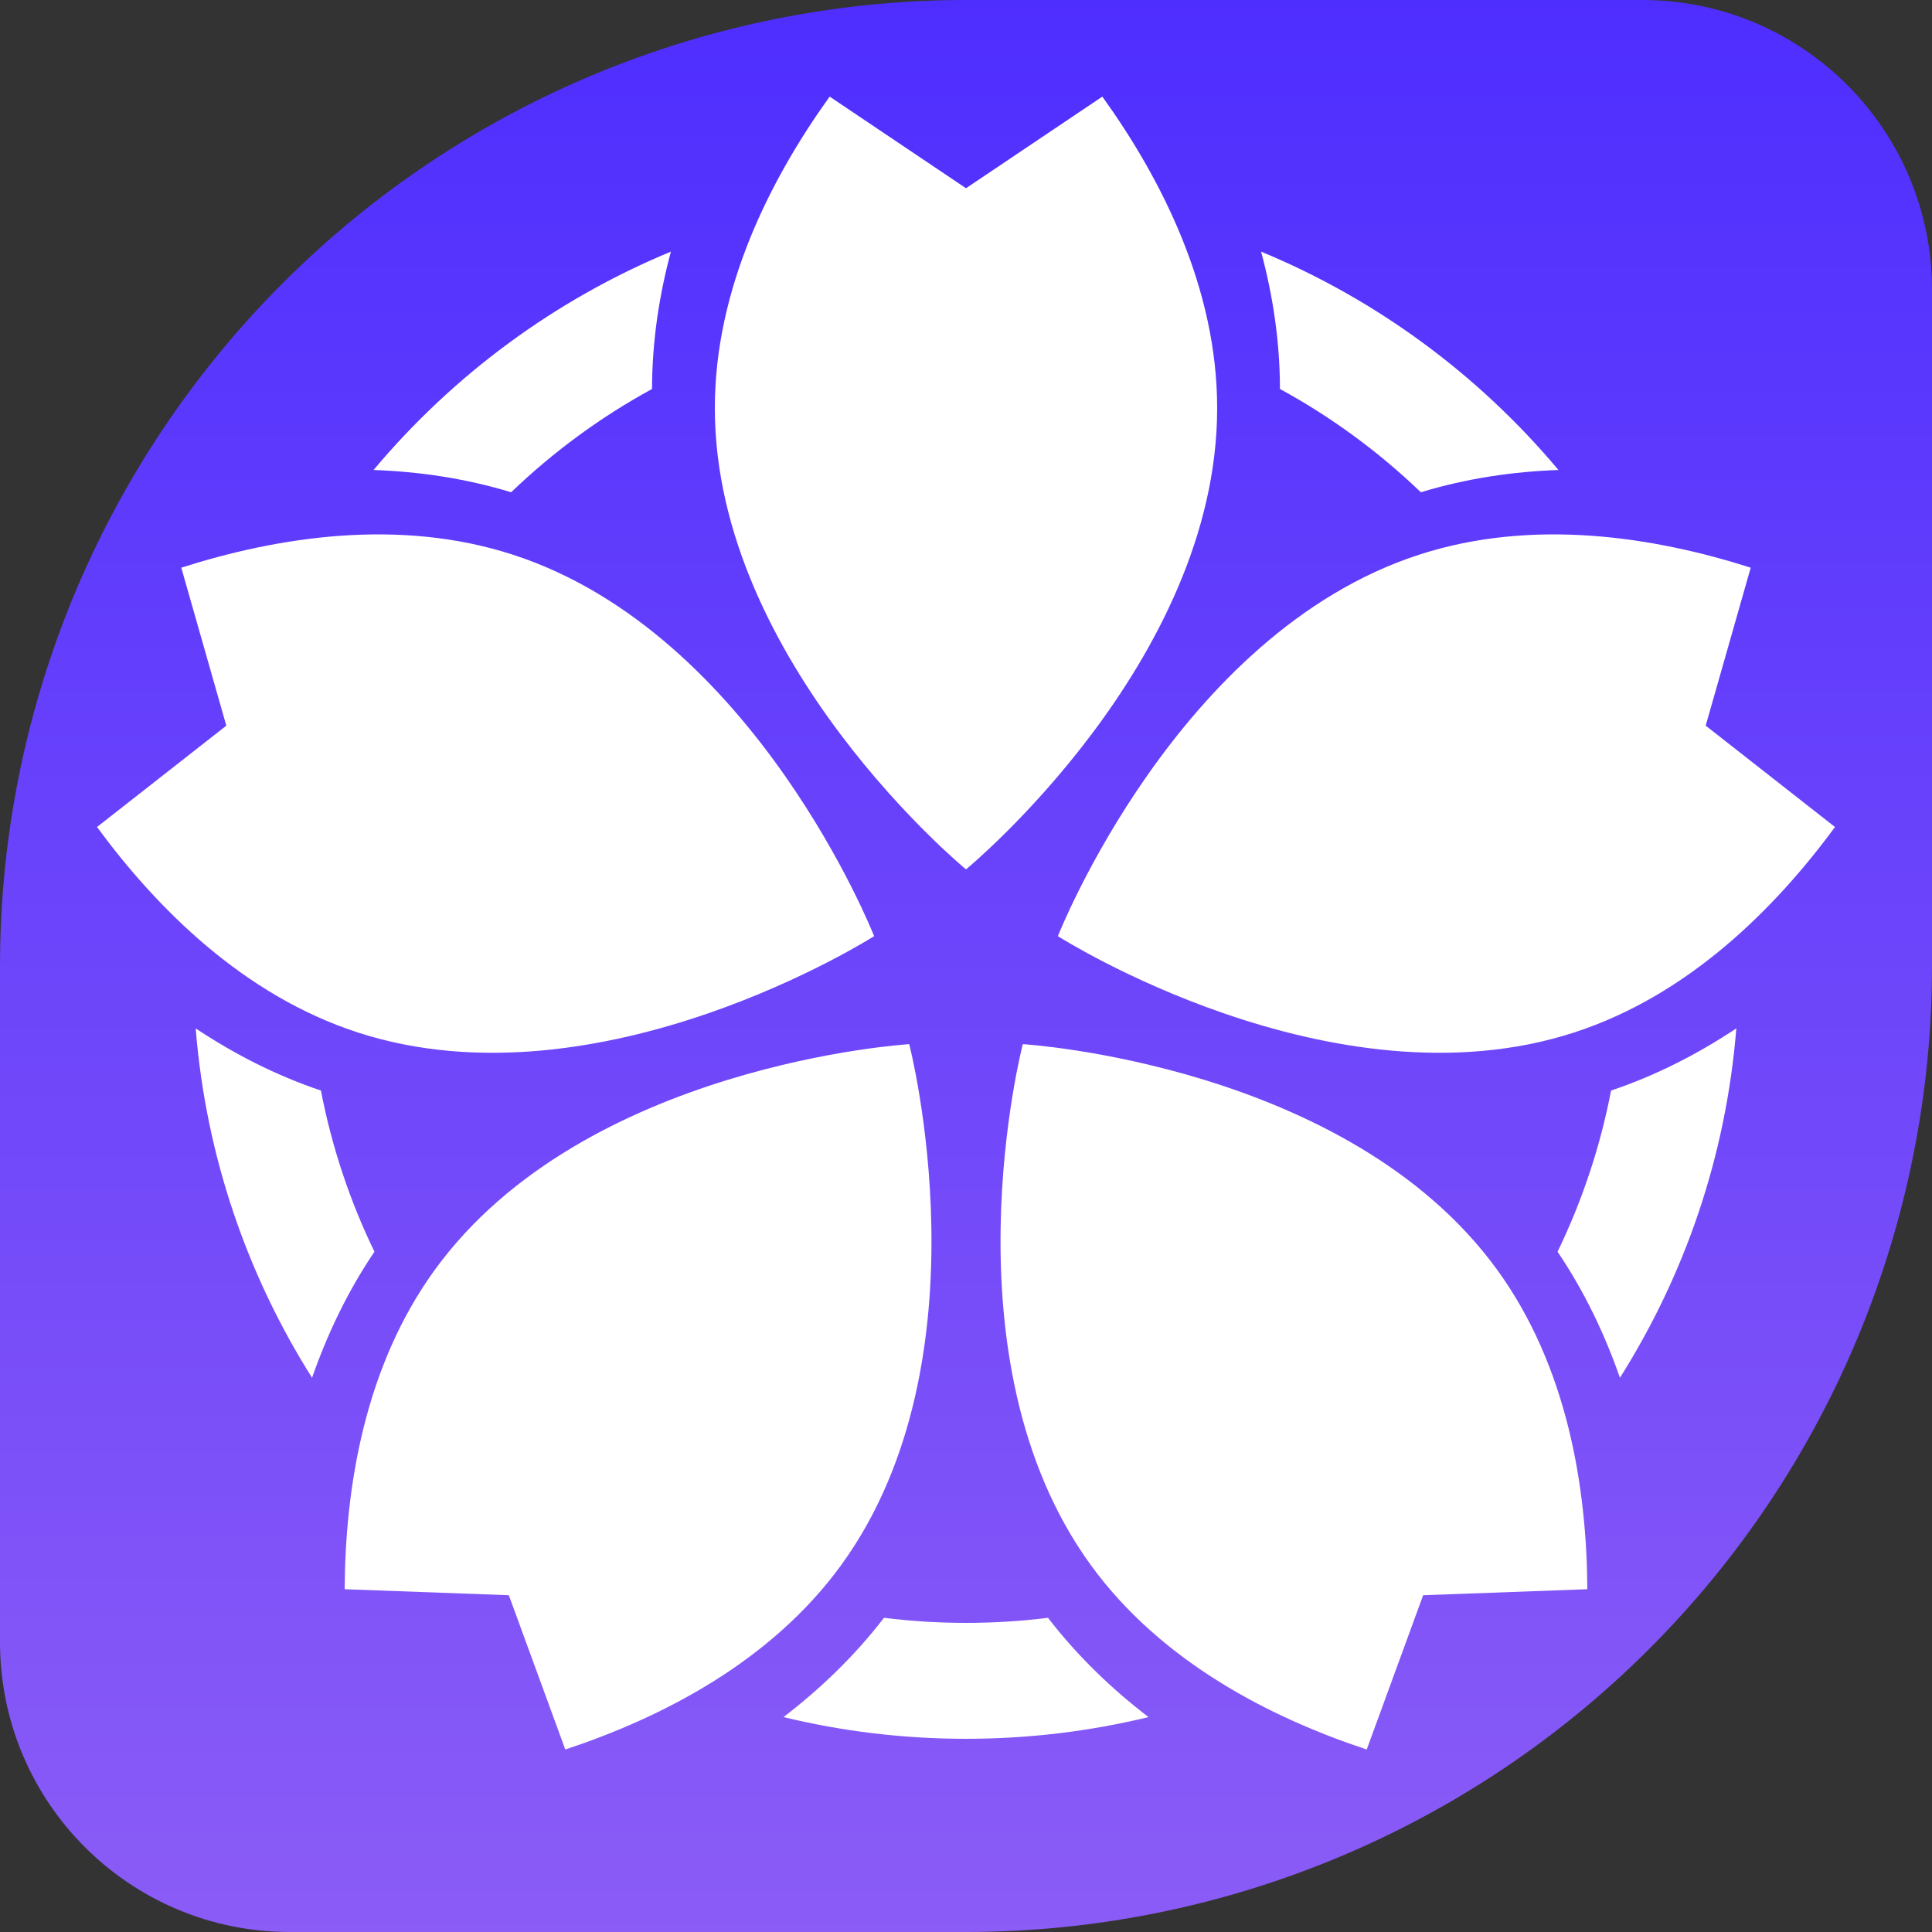 <?xml version="1.0" encoding="UTF-8" standalone="no"?>
<!DOCTYPE svg PUBLIC "-//W3C//DTD SVG 1.1//EN" "http://www.w3.org/Graphics/SVG/1.1/DTD/svg11.dtd">
<svg width="100%" height="100%" viewBox="0 0 1000 1000" version="1.1" xmlns="http://www.w3.org/2000/svg" xmlns:xlink="http://www.w3.org/1999/xlink" xml:space="preserve" xmlns:serif="http://www.serif.com/" style="fill-rule:evenodd;clip-rule:evenodd;stroke-linejoin:round;stroke-miterlimit:2;">
    <rect x="0" y="0" width="1000" height="1000" fill="#333333" stroke="none"/>
    <path d="M850,0C932.843,0 1000,67.157 1000,150L1000,500C1000,632.608 947.322,759.785 853.553,853.553C759.785,947.322 632.608,1000 500,1000L150,1000C67.157,1000 0,932.843 0,850L0,500C-0,367.392 52.678,240.215 146.447,146.447C240.215,52.678 367.392,-0 500,0L850,0Z" style="fill:url(#_Linear1);"/>
    <path id="Petals" d="M570.569,50C601.11,92.493 630,149.107 630,211.23C630,343.011 500,450 500,450C500,450 370,343.011 370,211.23C370,149.107 398.89,92.493 429.431,50L500,97.433L570.569,50ZM93.831,293.828C143.683,277.912 206.453,267.931 265.535,287.128C390.866,327.85 452.447,484.549 452.447,484.549C452.447,484.549 310.522,575.125 185.191,534.402C126.108,515.205 81.193,470.235 50.218,428.057L117.136,375.6L93.831,293.828ZM178.405,822.578C178.674,770.249 188.578,707.467 225.093,657.208C302.552,550.595 470.611,540.451 470.611,540.451C470.611,540.451 512.896,703.419 435.437,810.032C398.922,860.291 342.273,889.111 292.588,905.537L263.377,825.684L178.405,822.578ZM707.412,905.537C657.727,889.111 601.078,860.291 564.563,810.032C487.104,703.419 529.389,540.451 529.389,540.451C529.389,540.451 697.448,550.595 774.907,657.208C811.422,707.467 821.326,770.249 821.595,822.578L736.623,825.684L707.412,905.537ZM949.782,428.057C918.807,470.235 873.892,515.205 814.809,534.402C689.478,575.125 547.553,484.549 547.553,484.549C547.553,484.549 609.134,327.85 734.465,287.128C793.547,267.931 856.317,277.912 906.169,293.828L882.864,375.6L949.782,428.057ZM193.353,243.262C234.503,194.177 287.208,155.102 347.266,130.24C341.132,153.025 337.52,176.834 337.5,201.329C310.825,215.885 286.31,233.91 264.564,254.796C241.028,247.636 217.069,244.103 193.353,243.262ZM652.734,130.24C712.792,155.102 765.497,194.177 806.647,243.262C782.931,244.103 758.972,247.636 735.436,254.796C713.69,233.91 689.175,215.885 662.5,201.329C662.48,176.834 658.868,153.025 652.734,130.24ZM898.713,532.294C893.422,598.392 872.033,659.979 838.474,713.13C830.599,690.512 820.073,668.446 806.191,647.886C818.842,621.765 828.248,593.786 833.884,564.472C857.289,556.59 878.895,545.479 898.713,532.294ZM594.471,888.759C564.177,896.106 532.54,900 500,900C467.46,900 435.823,896.106 405.529,888.759C424.628,874.132 442.35,857.13 457.556,837.371C471.462,839.106 485.628,840 500,840C514.372,840 528.538,839.106 542.444,837.371C557.65,857.13 575.372,874.132 594.471,888.759ZM161.526,713.13C127.967,659.979 106.578,598.392 101.287,532.294C121.105,545.479 142.711,556.59 166.116,564.472C171.752,593.786 181.158,621.765 193.809,647.886C179.927,668.446 169.401,690.512 161.526,713.13Z" style="fill:white;"/>
    <defs>
        <linearGradient id="_Linear1" x1="0" y1="0" x2="1" y2="0" gradientUnits="userSpaceOnUse" gradientTransform="matrix(6.12323e-14,1000,-1000,6.12323e-14,500,-2.55795e-12)"><stop offset="0" style="stop-color:rgb(78,46,255);stop-opacity:1"/><stop offset="1" style="stop-color:rgb(139,92,246);stop-opacity:1"/></linearGradient>
    </defs>
</svg>
